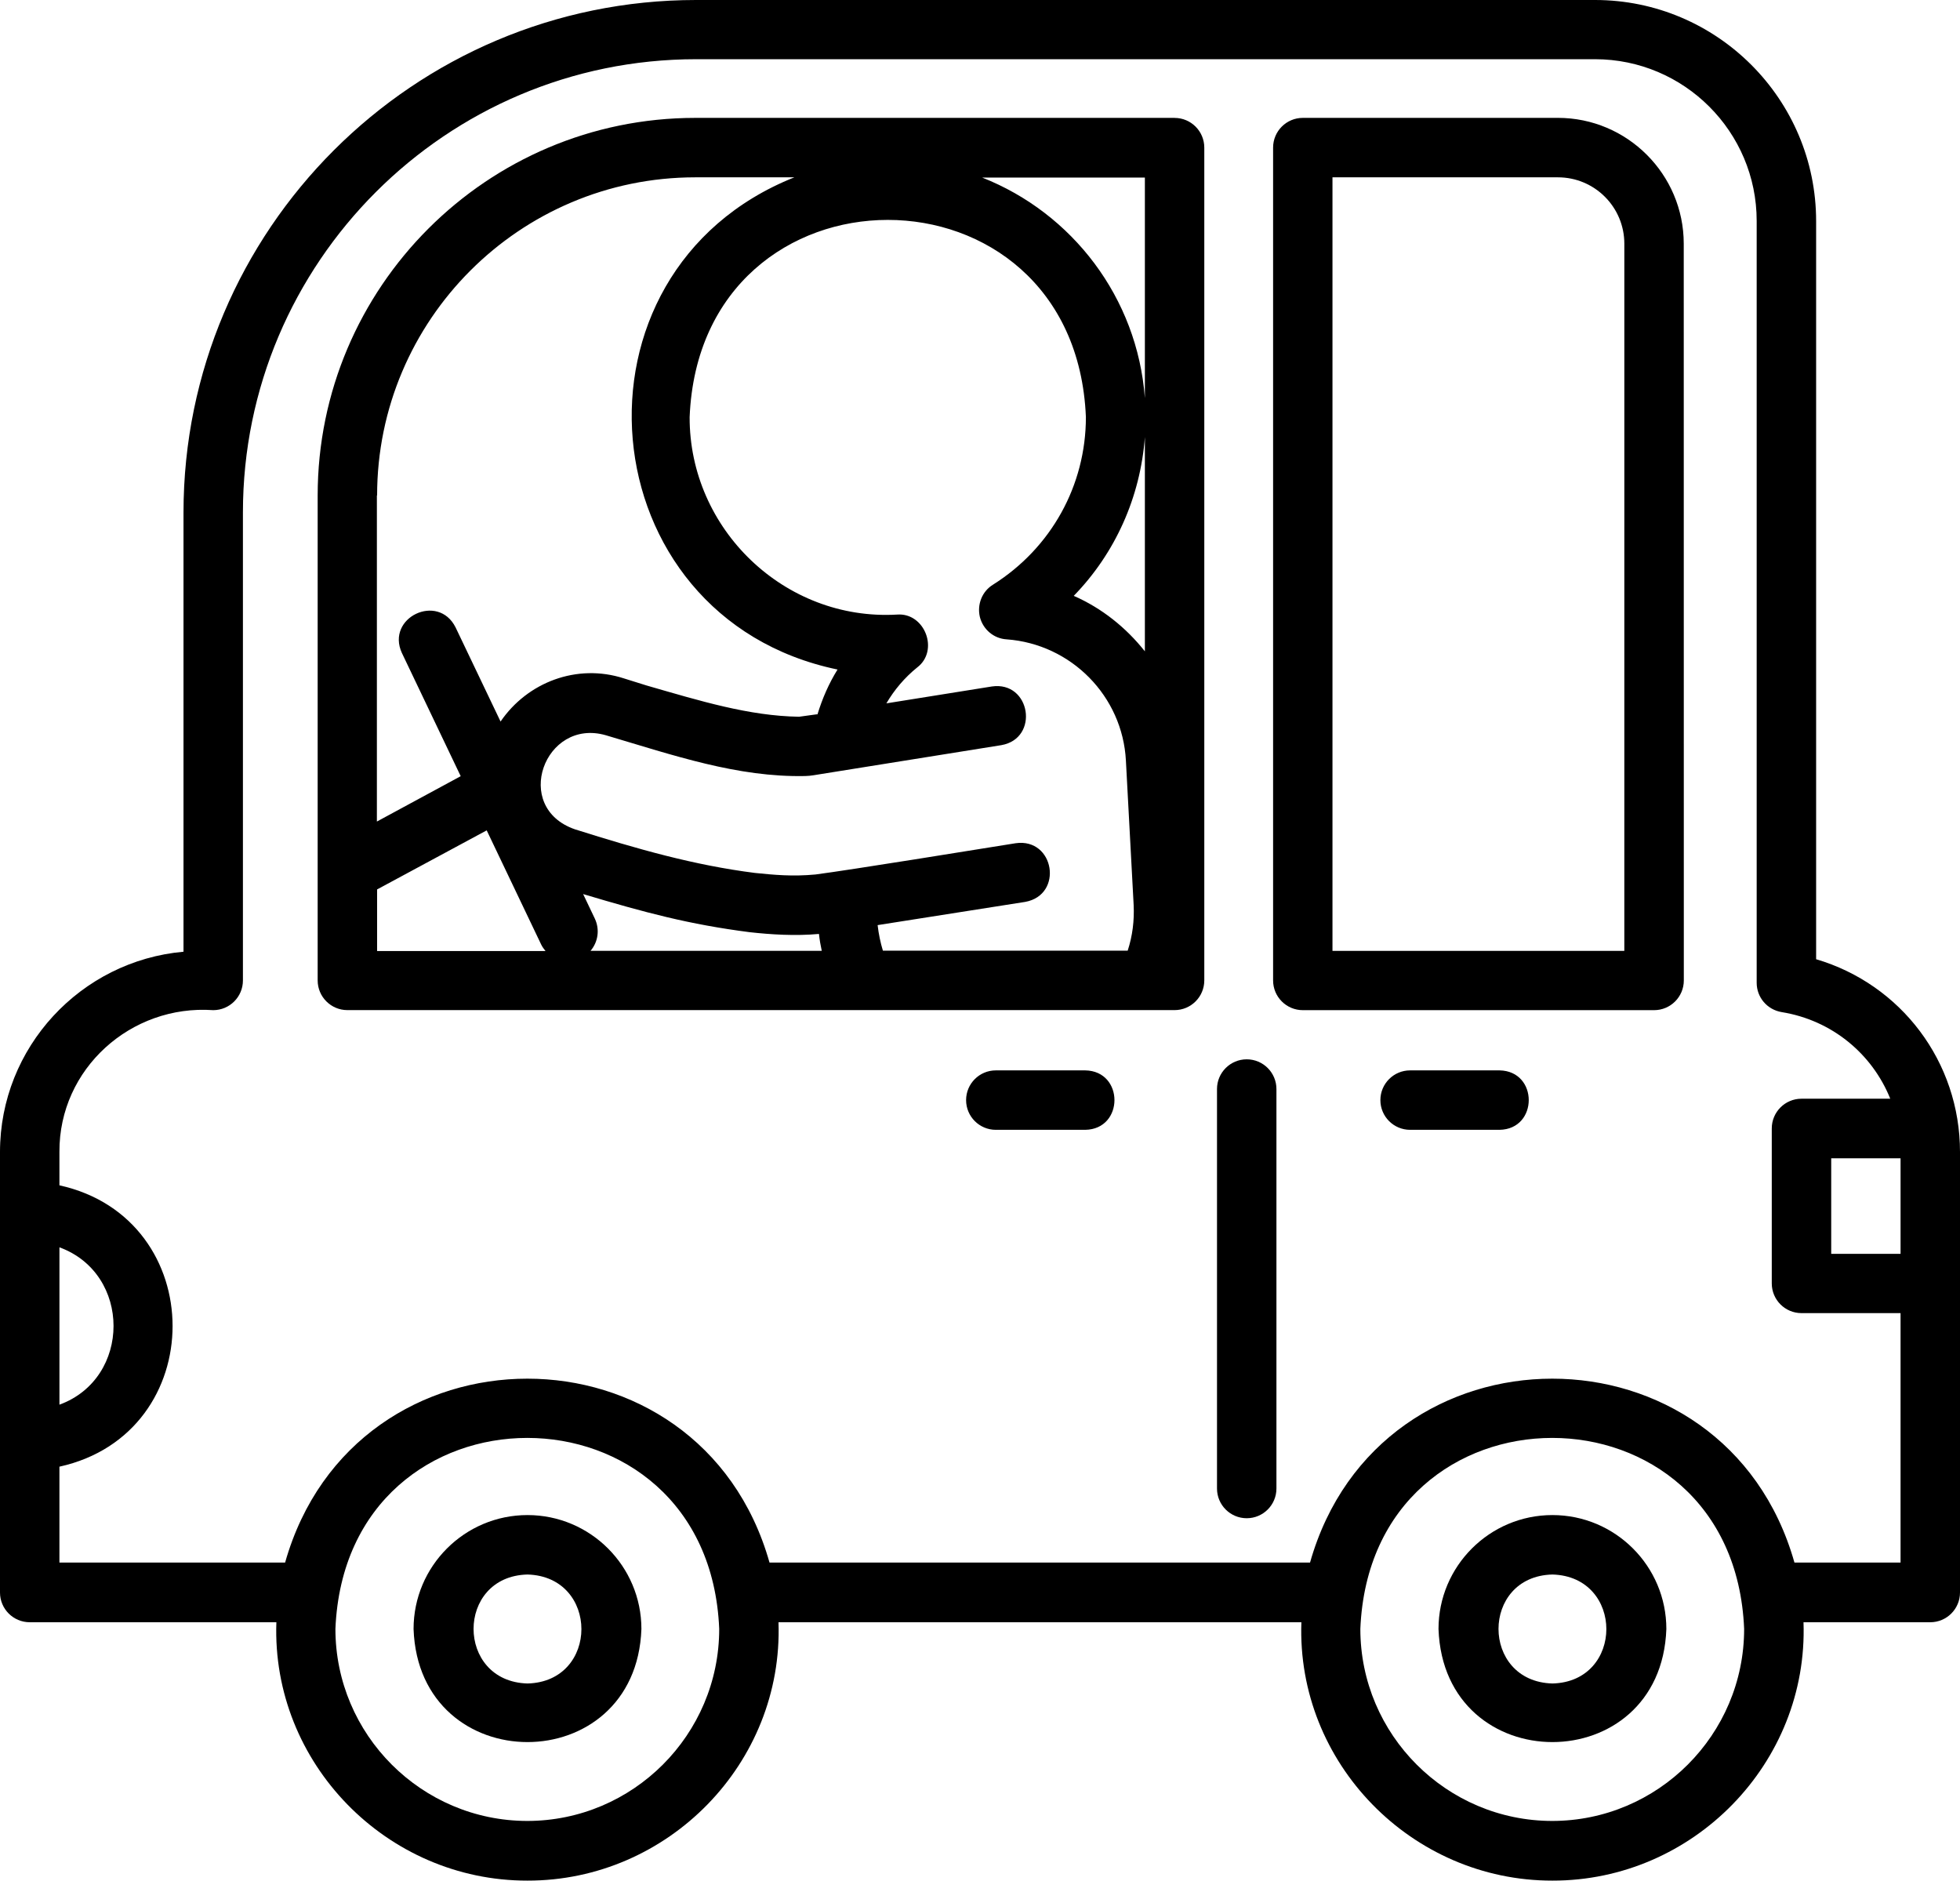 <?xml version="1.0" encoding="UTF-8"?>
<svg id="Layer_1" data-name="Layer 1" xmlns="http://www.w3.org/2000/svg" viewBox="0 0 1187.101 1138.91">
  <path d="M1099.96,580.92V133.92c0-73.781-60-133.92-133.92-133.92H421.59C250.45,0,111.14,139.22,111.14,310.45v265.92c-62.156,5.531-111.14,57.844-111.14,121.31v266.76c0,9.938,8.062,18,18,18h149.39c-3,85.312,66.844,156.61,152.06,156.47,85.219.141,155.06-71.156,152.06-156.47h316.69c-3,85.312,66.844,156.61,152.06,156.47,85.219.141,155.06-71.156,152.06-156.47h76.781c9.938,0,18-8.062,18-18v-266.76c0-54.703-35.766-101.62-87.141-116.77v.01ZM1151.101,759.32h-42v-57.844h42v57.844ZM36.001,755.383c43.688,15.938,43.688,79.312,0,95.297v-95.297ZM319.451,1102.773c-64.078,0-116.3-52.219-116.3-116.3,6.375-154.22,226.08-154.22,232.45,0,0,64.078-52.219,116.3-116.3,116.3h.15ZM940.211,1102.773c-64.078,0-116.3-52.219-116.3-116.3,6.375-154.22,226.08-154.22,232.45,0,0,64.078-52.219,116.3-116.3,116.3h.15ZM1151.051,946.303h-64.219c-42-148.55-251.39-148.45-293.39,0h-327.37c-42-148.55-251.39-148.45-293.39,0H35.992v-58.078c91.453-20.156,91.312-150.24,0-170.39v-20.297c-.234-50.297,43.312-89.297,93.141-85.781,9.938,0,18-8.062,18-18v-283.45c0-151.31,123.14-274.45,274.45-274.45h544.45c54,0,97.922,43.922,97.922,97.922v461.39c0,8.859,6.375,16.312,15.141,17.766,30.469,4.922,54.844,25.312,65.766,52.453h-53.766c-9.938,0-18,8.062-18,18v93.844c0,9.938,8.062,18,18,18h60v151.08l-.045-.009Z"/>
  <path d="M943.62,71.39h-154.55c-9.938,0-18,8.062-18,18v504.37c0,9.938,8.062,18,18,18h212.76c9.938,0,18-8.062,18-18l-.047-446.16c0-42-34.219-76.219-76.219-76.219l.056.009ZM983.792,575.86h-176.76V107.39h136.55c22.219,0,40.219,18,40.219,40.219l-.009,428.251Z"/>
  <path d="M711.4,71.39h-290.29c-126.14,0-228.71,102.61-228.71,228.71v293.63c0,9.938,8.062,18,18,18h501c9.938,0,18-8.062,18-18V89.41c0-9.938-8.062-18-18-18v-.02ZM228.4,300.1c0-106.31,86.391-192.71,192.71-192.71h60c-144,57.375-125.76,266.53,26.156,298.08-5.297,8.531-9.234,17.625-12.141,27.141h-.609l-10.547,1.453c-30.375-.469-60-9.609-92.391-18.938l-13.781-4.312c-28.312-9.141-58.312,2.297-74.625,26.156l-27.234-57c-10.547-21.141-42.375-6-32.531,15.469l35.625,74.625-50.766,27.469v-197.53l.134.097ZM228.4,575.86v-37.219l66.375-35.766,33,69.141c.703,1.453,1.688,2.766,2.625,3.938h-102v-.094ZM357.64,575.86c4.547-5.297,5.766-12.844,2.625-19.547l-7.078-14.859c37.781,11.297,64.312,18.375,100.69,23.062,12.938,1.453,27.844,2.391,42.141,1.078.375,3.469.938,6.844,1.688,10.219h-140.06l-.005.047ZM534.78,575.86c-1.547-5.062-2.625-10.312-3.234-15.609l89.391-14.062c23.297-4.219,17.766-38.859-5.766-35.531-23.156,3.703-99.375,16.078-121.31,18.938-14.062,1.312-24.938.234-36.609-.938-36.844-4.688-70.922-14.391-108.94-26.391-38.531-13.219-18.469-67.688,18.609-57,41.297,12.234,79.781,25.547,120.71,24.703,1.312,0,3.844-.234,5.062-.469l113.77-18.234c23.297-4.078,17.766-39-5.766-35.531l-63.844,10.219c4.781-8.156,11.062-15.609,18.609-21.703,13.547-10.219,4.688-33.375-12.141-32.062-68.062,3.938-125.86-51.703-125.63-119.62,6.609-159.14,233.39-159.24,240,0,0,41.391-21,79.312-56.297,101.53-6.609,4.078-9.703,12-7.922,19.547,1.922,7.547,8.391,13.078,16.219,13.547,39.141,2.859,70.219,34.453,72.234,73.453l4.688,87.375c.469,9.469-.703,18.844-3.609,27.703h-148.55l.326.134ZM693.41,394.46c-11.391-14.391-26.062-26.156-43.078-33.609,25.078-25.781,40.312-59.625,43.078-96.141v129.75ZM693.41,241.09c-4.547-60.938-44.062-112.08-98.531-133.55h98.531v133.55Z"/>
  <path d="M657.27,648.23h-54.141c-9.938,0-18,8.062-18,18s8.062,18,18,18h54.141c23.625-.375,23.625-35.625,0-36Z"/>
  <path d="M908.19,648.23h-54.141c-9.938,0-18,8.062-18,18s8.062,18,18,18h54.141c23.625-.375,23.625-35.625,0-36Z"/>
  <path d="M755.09,641.53c-9.938,0-18,8.062-18,18v241.92c0,9.938,8.062,18,18,18s18-8.062,18-18v-241.92c0-9.938-8.062-18-18-18Z"/>
  <path d="M319.48,917.53c-38.062,0-69,30.938-69,69,3.234,91.312,134.76,91.312,138,0,0-38.062-30.938-69-69-69ZM319.48,1019.53c-43.547-1.219-43.547-64.922,0-66,43.547,1.219,43.547,64.922,0,66Z"/>
  <path d="M940.25,917.53c-38.062,0-69,30.938-69,69,3.234,91.312,134.76,91.312,138,0,0-38.062-30.938-69-69-69ZM940.25,1019.53c-43.547-1.219-43.547-64.922,0-66,43.547,1.219,43.547,64.922,0,66Z"/>
</svg>